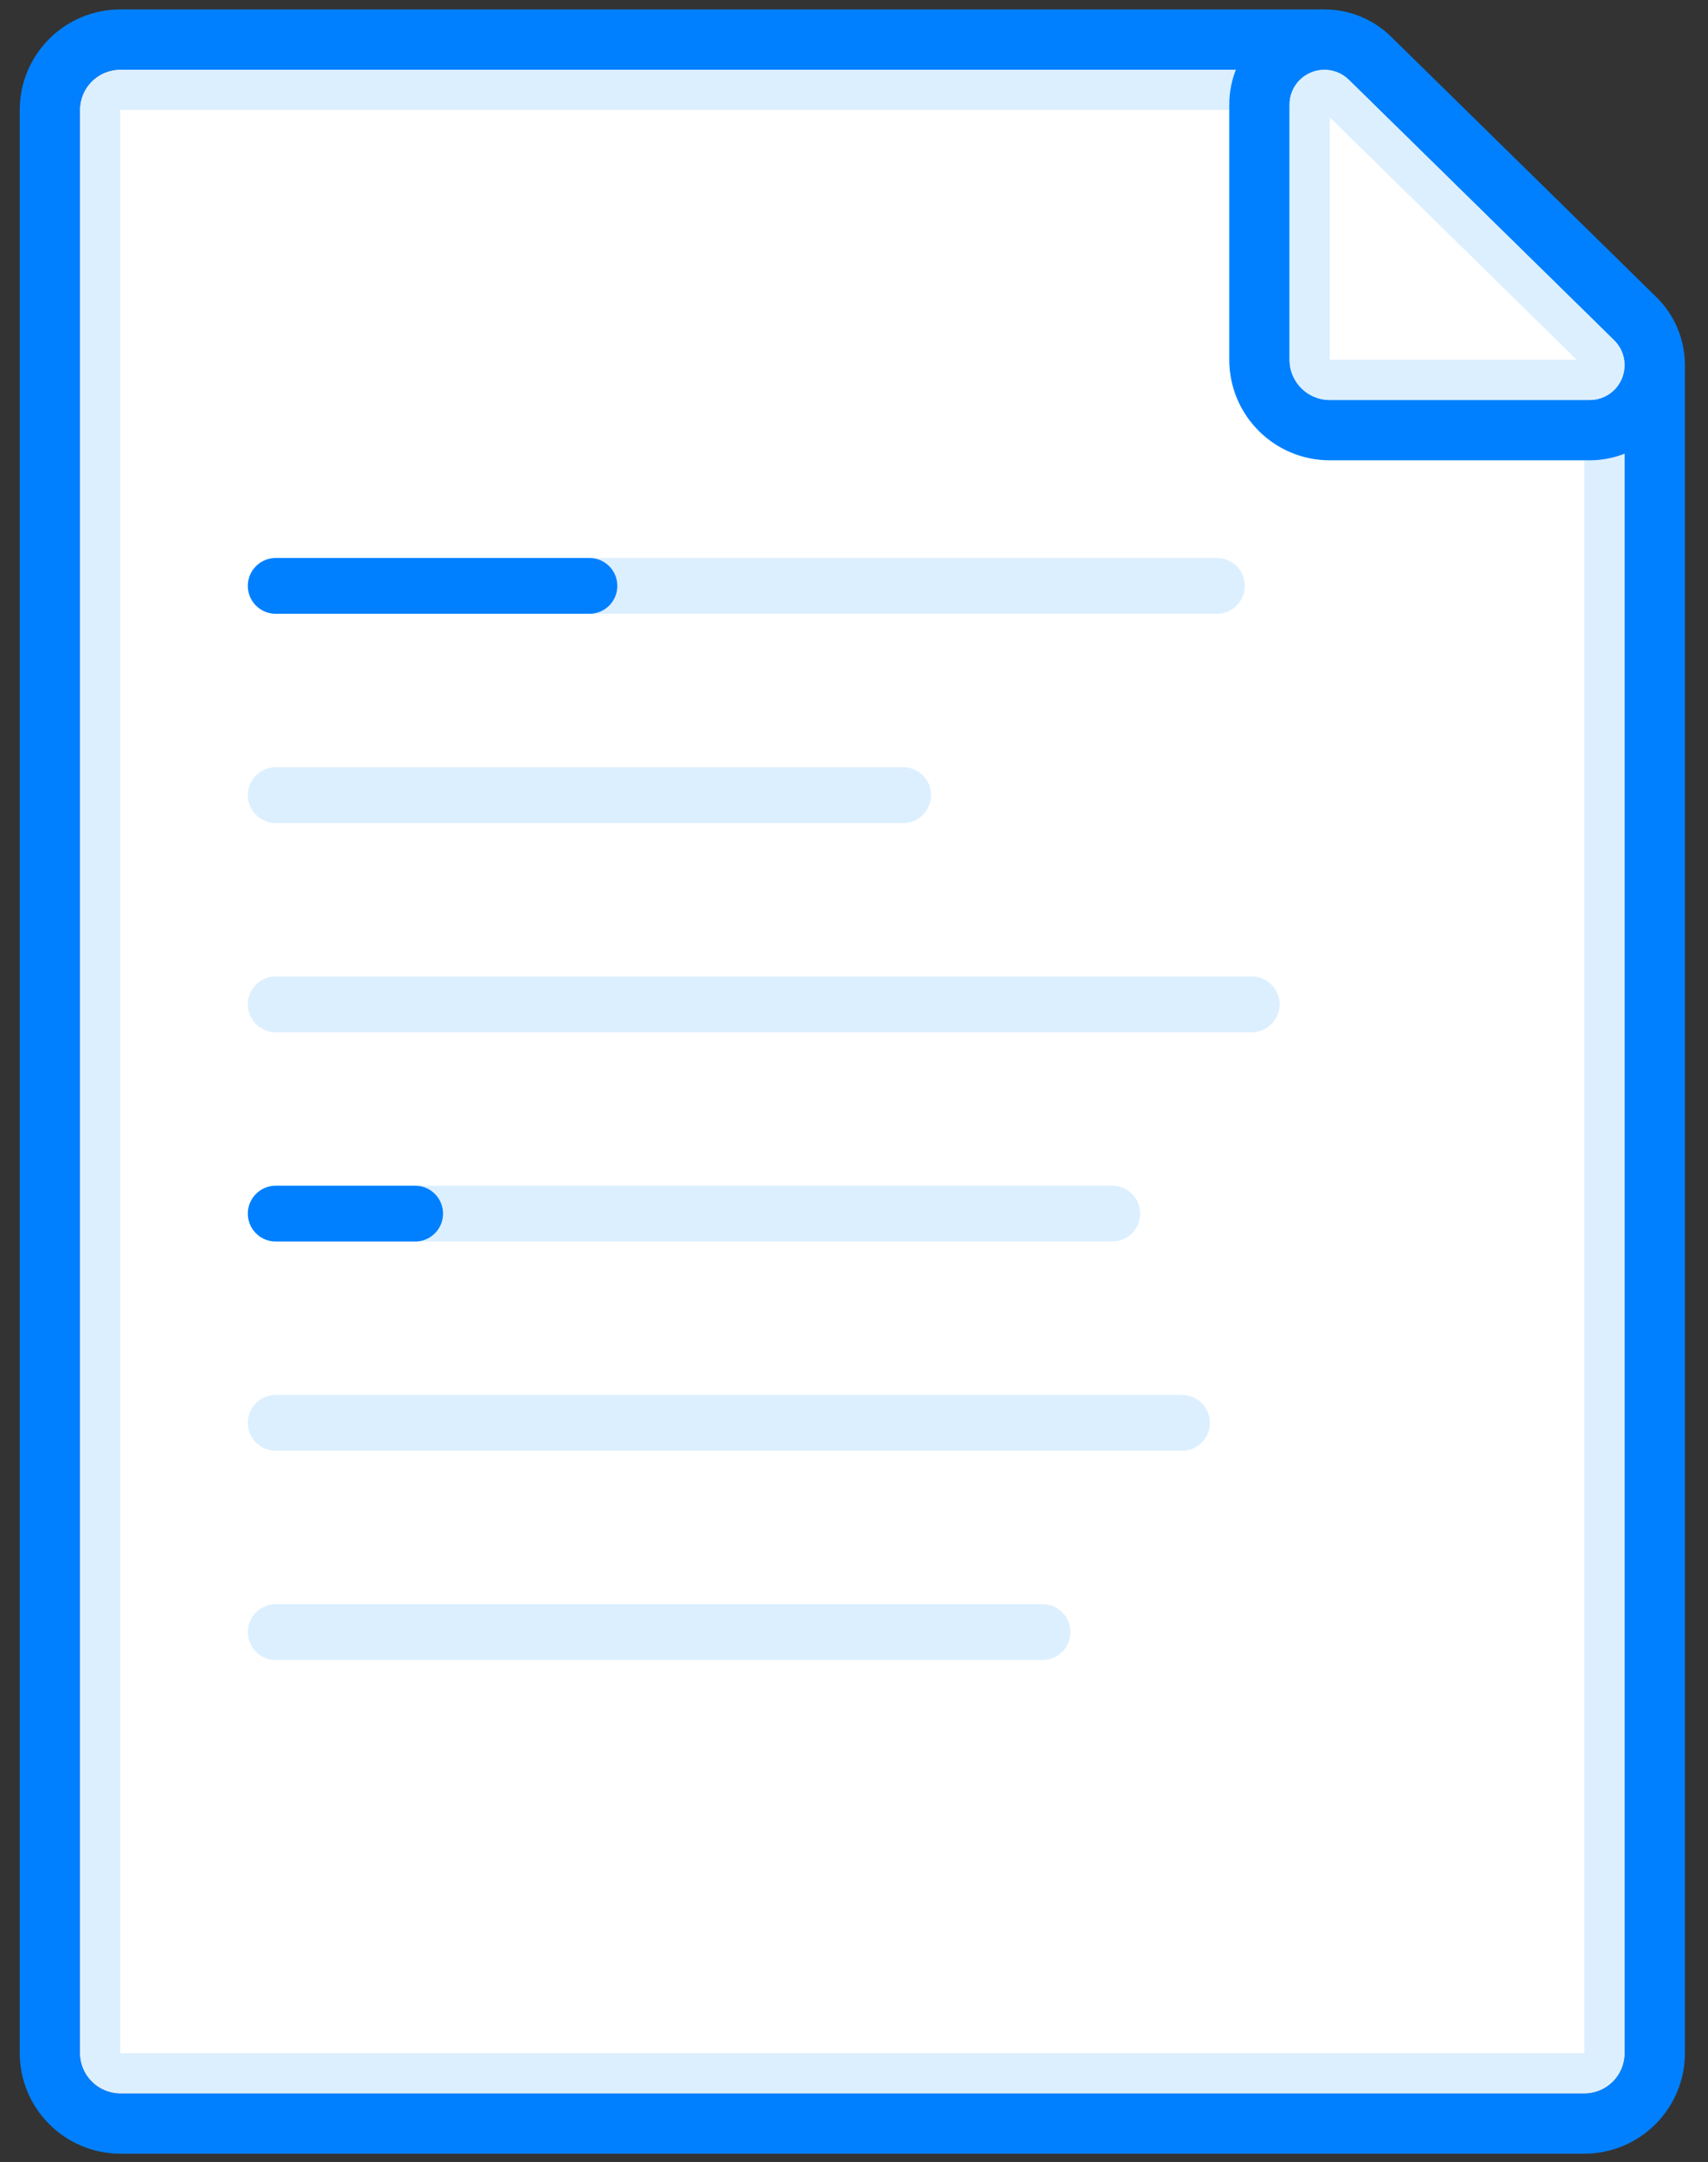 <?xml version="1.0" encoding="UTF-8"?>
<svg width="49px" height="62px" viewBox="0 0 49 62" version="1.1" xmlns="http://www.w3.org/2000/svg" xmlns:xlink="http://www.w3.org/1999/xlink">
    <rect x="0" y="0" width="49" height="62" fill="#333333" stroke="none"/>
    <!-- Generator: Sketch 47.1 (45422) - http://www.bohemiancoding.com/sketch -->
    <title>Group</title>
    <desc>Created with Sketch.</desc>
    <defs>
        <path d="M53.238,11 L19.458,11 C18.809,11 18.296,11.519 18.296,12.159 L18.296,67.868 C18.296,68.508 18.816,69.027 19.458,69.027 L61.445,69.027 C62.095,69.027 62.608,68.509 62.608,67.868 L62.608,20.225 L53.238,11 Z" id="path-1"></path>
        <path d="M61.608,20.469 L54.149,20.469 L54.149,20.469 C53.512,20.469 52.996,19.953 52.996,19.316 L52.996,12 L52.996,12 C52.996,11.448 53.444,11 53.996,11 C54.258,11 54.509,11.103 54.696,11.286 L62.308,18.756 L62.308,18.756 C62.702,19.142 62.708,19.775 62.322,20.17 C62.134,20.361 61.876,20.469 61.608,20.469 Z" id="path-2"></path>
    </defs>
    <g id="Web" stroke="none" stroke-width="1" fill="none" fill-rule="evenodd">
        <g id="Main" transform="translate(-696, -3672)">
            <g id="Use-cases" transform="translate(0, 3052)">
                <g id="Group-2" transform="translate(456, 611)">
                    <g id="Smart" transform="translate(224, 0)">
                        <g id="Rectangle-36">
                            <use fill="#FFFFFF" fill-rule="evenodd" xlink:href="#path-1"></use>
                            <path stroke="#0080FF" stroke-width="1.73" d="M53.592,10.135 L63.473,19.863 L63.473,67.868 C63.473,68.988 62.57,69.892 61.445,69.892 L19.458,69.892 C18.339,69.892 17.431,68.986 17.431,67.868 L17.431,12.159 C17.431,11.039 18.333,10.135 19.458,10.135 L53.592,10.135 Z"></path>
                            <path stroke="#DCEFFE" stroke-width="1.153" d="M53.002,11.577 L19.458,11.577 C19.13,11.577 18.872,11.835 18.872,12.159 L18.872,67.868 C18.872,68.189 19.134,68.451 19.458,68.451 L61.445,68.451 C61.774,68.451 62.031,68.193 62.031,67.868 L62.031,20.467 L53.002,11.577 Z"></path>
                        </g>
                        <g id="Rectangle-37-Copy">
                            <use fill="#FFFFFF" fill-rule="evenodd" xlink:href="#path-2"></use>
                            <path stroke="#0080FF" stroke-width="1.73" d="M61.608,21.334 L54.149,21.334 C53.035,21.334 52.131,20.431 52.131,19.316 L52.131,12 C52.131,10.97 52.966,10.135 53.996,10.135 C54.484,10.135 54.953,10.327 55.302,10.669 L62.914,18.138 C63.649,18.86 63.66,20.04 62.939,20.775 C62.588,21.133 62.109,21.334 61.608,21.334 Z"></path>
                            <path stroke="#DCEFFE" stroke-width="1.153" d="M61.608,19.893 C61.722,19.893 61.831,19.847 61.91,19.766 C62.074,19.599 62.071,19.331 61.904,19.167 L54.293,11.698 C54.213,11.62 54.107,11.577 53.996,11.577 C53.762,11.577 53.573,11.766 53.573,12 L53.573,19.316 C53.573,19.635 53.831,19.893 54.149,19.893 L61.608,19.893 Z"></path>
                        </g>
                        <path d="M23.91,37.8 L51.91,37.8" id="Line" stroke="#DCEFFE" stroke-width="1.6" stroke-linecap="round"></path>
                        <path d="M23.91,31.8 L41.91,31.8" id="Line" stroke="#DCEFFE" stroke-width="1.6" stroke-linecap="round"></path>
                        <path d="M23.91,25.8 L50.91,25.8" id="Line" stroke="#DCEFFE" stroke-width="1.6" stroke-linecap="round"></path>
                        <path d="M23.91,25.8 L32.91,25.8" id="Line" stroke="#0080FF" stroke-width="1.6" stroke-linecap="round"></path>
                        <path d="M23.91,55.8 L45.91,55.8" id="Line" stroke="#DCEFFE" stroke-width="1.6" stroke-linecap="round"></path>
                        <path d="M23.91,49.8 L49.91,49.8" id="Line" stroke="#DCEFFE" stroke-width="1.6" stroke-linecap="round"></path>
                        <path d="M23.91,43.8 L47.91,43.8" id="Line" stroke="#DCEFFE" stroke-width="1.6" stroke-linecap="round"></path>
                        <path d="M23.91,43.8 L27.91,43.8" id="Line" stroke="#0080FF" stroke-width="1.6" stroke-linecap="round"></path>
                    </g>
                </g>
            </g>
        </g>
    </g>
</svg>